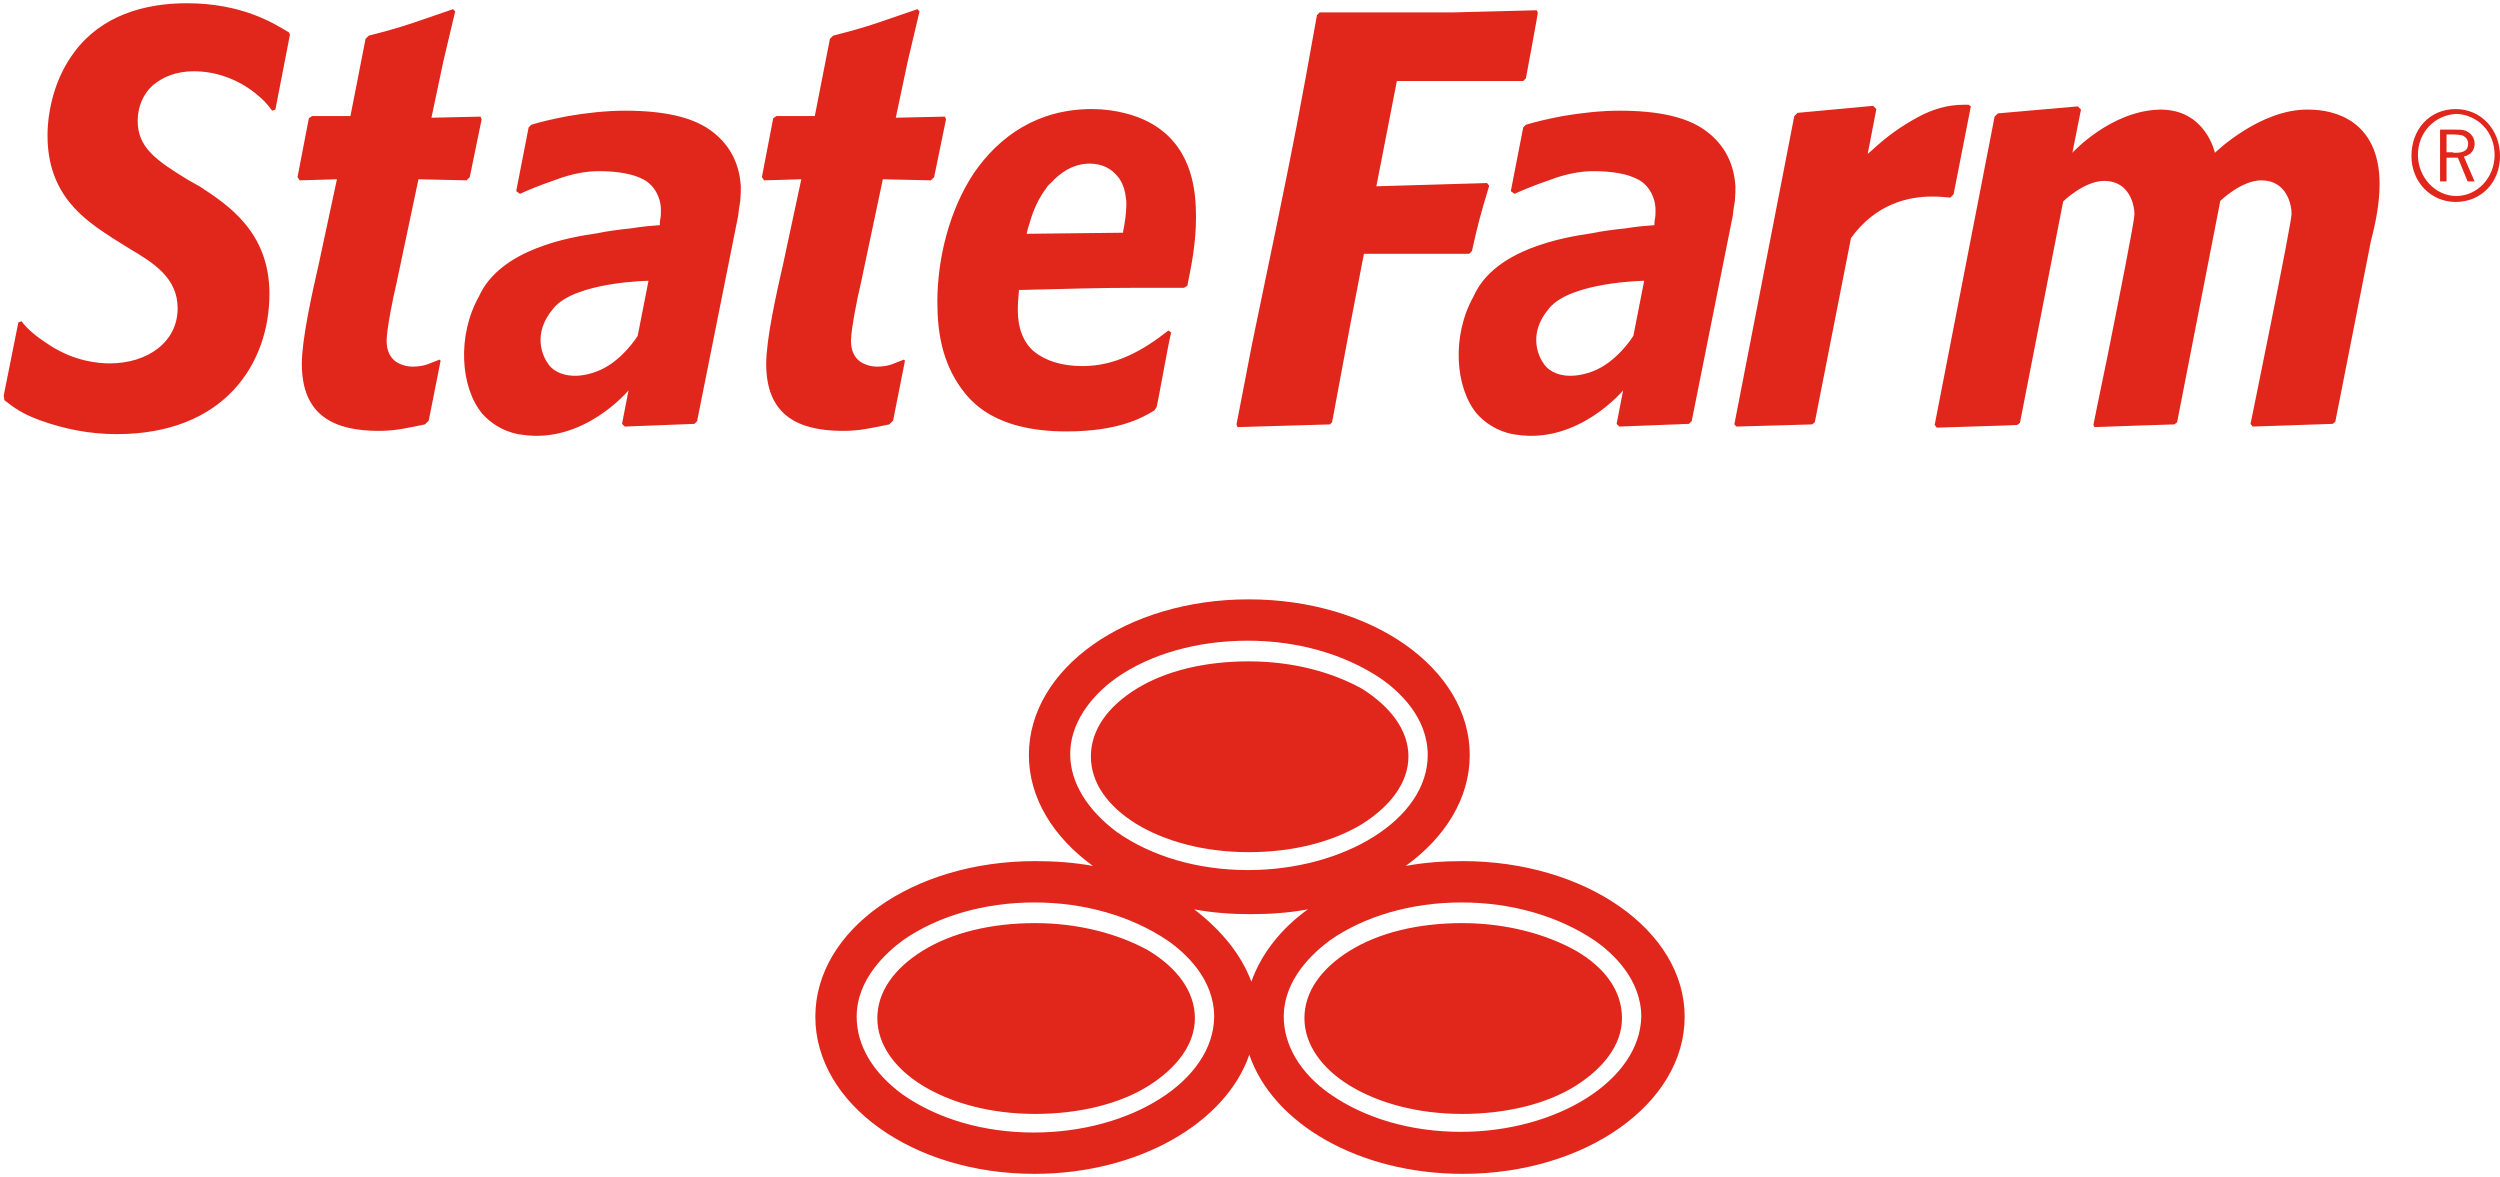 <?xml version="1.0" encoding="UTF-8"?>
<svg width="463px" height="218px" viewBox="0 0 463 218" version="1.1" xmlns="http://www.w3.org/2000/svg" xmlns:xlink="http://www.w3.org/1999/xlink">
    <!-- Generator: Sketch 48.2 (47327) - http://www.bohemiancoding.com/sketch -->
    <title>Group</title>
    <desc>Created with Sketch.</desc>
    <defs></defs>
    <g id="Page-1" stroke="none" stroke-width="1" fill="none" fill-rule="evenodd">
        <g id="Group" fill="#E1261C" fill-rule="nonzero">
            <g id="state-farm-logo-vector">
                <path d="M214.1,23.4 L214.2,23.2 L214.1,23.4 C210.9,21.3 206.5,20.2 202.2,20.2 C192.2,20.2 185.1,25.2 180.4,32 C175.8,38.9 173.6,47.9 173.6,55.9 C173.6,61.6 174.5,67 178,71.9 C179.7,74.2 184,79.9 197.5,79.9 C206.9,79.9 211.4,77.5 213.8,76 L214.2,75.4 C214.7,73.3 216.3,63.9 216.9,61.6 L216.4,61.2 C211.6,65 206.5,67.8 200.5,67.8 C196.6,67.8 193.6,66.8 191.5,65.1 C189.4,63.3 188.5,60.6 188.5,57.4 C188.5,56.2 188.6,55.1 188.7,53.9 L188.7,53.7 L188.9,53.7 C198.2,53.5 202.8,53.3 210.5,53.3 C213.1,53.3 215.9,53.3 219.3,53.3 L219.9,52.9 C220.6,49.4 221.5,45.2 221.5,40.2 C221.5,35.8 221,27.9 214.1,23.4 Z M208,42.9 L208,43.1 L199,43.2 L190.1,43.3 L190.2,43.1 L190.2,43 C190.3,42.4 190.6,41.7 190.8,40.9 C191.4,38.9 192.3,36.8 193.8,34.8 C194,34.4 194.4,34.1 194.7,33.8 C197.5,30.8 200.1,30.3 201.8,30.3 C204.2,30.3 205.9,31.3 207,32.7 C207.2,32.9 207.4,33.2 207.5,33.4 C208.1,34.4 208.4,35.5 208.5,36.6 C208.6,37 208.6,37.5 208.6,37.8 C208.6,39.6 208.3,41.3 208,42.9 Z M173,32.8 L172.4,33.4 L163.5,33.2 L159.4,52.6 C158.8,55 157.6,61.1 157.6,63.1 C157.6,64.9 158.2,66.1 159.2,66.9 C160.2,67.6 161.4,67.9 162.4,67.9 C164.8,67.9 165.7,67.2 167.4,66.6 L167.6,66.8 L165.4,77.9 L164.7,78.6 C161.7,79.2 159.3,79.8 156.2,79.8 C147.9,79.8 141.9,77 141.9,67.4 C141.9,62.9 143.7,54.7 145.1,48.6 L148.4,33.2 L141.5,33.4 L141.1,32.8 L143.2,21.9 L143.8,21.5 L150.9,21.5 L153.7,7.2 L154.3,6.6 C161.4,4.8 163.4,3.9 169.9,1.7 L170.3,2.1 L168.1,11.4 L165.9,21.8 L175,21.6 L175.2,22.1 L173,32.8 Z M282.6,14.5 L282.1,15 L258.7,15 L254.9,34.5 L275.4,33.9 L275.8,34.4 C274.1,40 273.7,41.6 272.6,46.5 L272.1,47 L252.6,47 L250,60.5 L246.7,78.2 L246.3,78.6 L229.2,79.1 L229,78.6 L231.9,63.6 L236.3,42.4 C239.7,25.9 240.7,20.7 243.9,2.8 L244.4,2.3 L269,2.3 L284.6,1.9 L284.8,2.3 C284.9,2.2 282.6,14.5 282.6,14.5 Z M315.6,24 C312.3,21.7 307.2,20.5 300,20.5 C296.5,20.5 292.9,20.9 289.4,21.5 C286.2,22.1 284.3,22.6 282.6,23.1 L282.1,23.6 L279.8,35.4 L280.5,35.9 C282,35.2 284.2,34.3 287.1,33.3 C290,32.2 292.7,31.7 295.1,31.7 C298.6,31.7 301.4,32.2 303.3,33.2 C305.3,34.2 306.6,36.5 306.6,38.9 C306.6,39.5 306.6,40 306.5,40.5 C306.4,41 306.4,41.2 306.4,41.5 L306.4,41.7 C306.4,41.7 305.3,41.8 304,41.9 C303.1,42 302.2,42.1 301,42.3 C299,42.5 296.7,42.8 294.8,43.2 C290,43.9 276.8,46 272.9,54.9 C268.8,62.2 269.5,71.8 273.5,76.6 C275,78.3 277.2,79.8 280.1,80.4 C280.2,80.4 280.7,80.5 280.8,80.5 C292.3,82.3 300.6,72.3 300.6,72.3 L299.4,78.5 L299.9,79 L312.8,78.5 L313.3,78 L320.9,40 C321,39.1 321.1,38.3 321.3,37.2 C321.4,36.1 321.4,35.2 321.4,34.5 C321.1,29.7 318.9,26.3 315.6,24 Z M302.5,62.2 C302.5,62.2 299.5,67.1 294.9,68.8 C290.3,70.5 287.2,69.2 286,67.5 C285,66.2 282.8,61.9 286.9,57.1 C290.9,52.2 304.5,52 304.5,52 C304.5,52 302.5,62.2 302.5,62.2 Z M365,19.7 L361.8,36 L361.2,36.6 C360.3,36.5 359.1,36.4 357.8,36.4 C353.5,36.4 347.4,37.7 342.8,44.1 L336.1,78.2 L335.6,78.6 L321.6,79 L321.2,78.6 L332.3,21.5 L332.9,20.9 L346.9,19.6 L347.5,20.2 L345.9,28.5 L346.6,27.9 C349.5,25.2 352.1,23.4 355,21.8 C357.9,20.2 360.7,19.4 363.7,19.4 C363.9,19.4 364.3,19.4 364.6,19.4 L365,19.7 Z M440.7,34.1 C440.7,37.5 440,41.2 439.1,44.6 L432.5,78.1 L432,78.5 L417.2,79 L416.8,78.5 C416.8,78.5 424.4,41.4 424.4,39.6 C424.4,37.9 423.5,33.4 418.8,33.4 C415.1,33.4 411.2,37.2 411.2,37.2 L403.2,78.2 L402.7,78.6 L396.4,78.8 L390.7,79 L387.9,79.1 L387.8,78.9 L387.7,78.7 C387.7,78.7 388.8,73.1 390.3,66 C392.5,55 395.3,40.9 395.3,39.7 C395.3,38 394.4,33.5 389.7,33.5 C386,33.5 382.1,37.3 382.1,37.3 L374.1,78.3 L373.6,78.7 L371.3,78.8 L358.7,79.2 L358.3,78.7 L369.4,21.6 L370,21 L384.8,19.7 L385.4,20.3 L383.8,28.3 C383.8,28.3 390.9,20.5 400,20.3 C408.5,20.2 410.2,28.3 410.2,28.3 C410.2,28.3 418.6,20.1 427.6,20.3 C432.3,20.3 440.7,22.3 440.7,34.1 Z M131.4,24 C128.1,21.7 123,20.5 115.8,20.5 C112.3,20.5 108.7,20.9 105.2,21.5 C102,22.1 100.1,22.6 98.4,23.1 L97.9,23.6 L95.6,35.4 L96.3,35.9 C97.8,35.2 100,34.3 102.9,33.3 C105.8,32.2 108.5,31.7 110.9,31.7 C114.4,31.7 117.2,32.2 119.1,33.2 C121.1,34.2 122.4,36.5 122.4,38.9 C122.4,39.5 122.4,40 122.3,40.5 C122.2,41 122.2,41.2 122.2,41.5 L122.2,41.7 C122.2,41.7 121,41.8 119.8,41.9 C118.9,42 118,42.1 116.8,42.3 C114.8,42.5 112.5,42.8 110.6,43.2 C105.8,43.9 92.7,46 88.7,54.9 C84.6,62.2 85.3,71.8 89.3,76.6 C90.8,78.3 93,79.8 95.9,80.4 C96,80.4 96.5,80.5 96.6,80.5 C108.1,82.3 116.4,72.3 116.4,72.3 L115.2,78.5 L115.7,79 L128.6,78.5 L129.1,78 L136.7,40 C136.8,39.1 136.9,38.3 137.1,37.2 C137.2,36.1 137.2,35.2 137.2,34.5 C136.9,29.7 134.7,26.3 131.4,24 Z M118.1,62.2 C118.1,62.2 115.1,67.1 110.5,68.8 C106,70.5 102.8,69.2 101.6,67.5 C100.6,66.2 98.4,61.9 102.5,57.1 C106.5,52.2 120.1,52 120.1,52 L118.1,62.2 Z M87,32.8 L86.4,33.4 L77.5,33.2 L73.4,52.6 C72.8,55 71.6,61.1 71.6,63.1 C71.6,64.9 72.2,66.1 73.2,66.9 C74.2,67.6 75.4,67.9 76.4,67.9 C78.8,67.9 79.7,67.2 81.4,66.6 L81.6,66.8 L79.4,77.9 L78.7,78.6 C75.7,79.2 73.3,79.8 70.2,79.8 C61.9,79.8 55.9,77 55.9,67.4 C55.9,62.9 57.7,54.7 59.1,48.6 L62.4,33.2 L55.5,33.4 L55.1,32.8 L57.2,21.9 L57.8,21.5 L64.9,21.5 L67.7,7.2 L68.3,6.6 C75.4,4.8 77.4,3.9 83.9,1.7 L84.3,2.1 L82.1,11.4 L79.9,21.8 L89,21.6 L89.2,22.1 L87,32.8 Z M53.7,6.4 L51,20.3 L50.4,20.5 C49.3,19 48.7,18.4 47.2,17.2 C43.9,14.6 39.9,13.2 35.9,13.2 C32.7,13.2 30.2,14.2 28.3,15.8 C26.5,17.4 25.5,19.8 25.5,22.4 C25.5,27.3 28.9,29.7 34.8,33.3 L37.1,34.6 C42.1,37.9 49.9,42.9 49.9,54.4 C49.9,67.3 41.6,80.4 21.6,80.4 C16.7,80.4 12,79.5 7.3,77.8 C4.1,76.6 2.7,75.6 0.8,74.1 L0.7,73.2 L3.4,59.7 L4,59.5 C5.2,61.1 6.7,62.3 9,63.8 C13.8,67 18.4,67.3 20.3,67.3 C27.4,67.3 32.9,63.3 32.9,57.1 C32.9,51.5 28.5,48.7 23.9,46 L20.7,44 C15.7,40.7 8.8,36.2 8.8,25.1 C8.8,20.8 10,14.6 13.8,9.6 C18.8,2.9 26.7,0.6 34.6,0.6 C44.8,0.6 50.7,4.3 53.5,6 L53.7,6.4 Z M463,28.9 C463,33.8 459.5,37.4 454.8,37.4 C450.2,37.4 446.6,33.7 446.6,28.9 C446.6,23.9 450,20.2 454.8,20.2 C459.5,20.2 463,24 463,28.9 Z M447.8,28.7 C447.8,32.8 451,36.3 454.9,36.3 C458.8,36.3 462,32.9 462,28.7 C462,26.7 461.3,24.7 459.9,23.3 C458.7,22 456.7,21.1 454.9,21.1 C450.9,21.3 447.8,24.5 447.8,28.7 Z M454.5,24 C455.5,24 456,24 456.6,24.2 C457.6,24.6 458.3,25.5 458.3,26.6 C458.3,27.8 457.6,28.7 456.3,29 L458.3,33.6 L457,33.6 L455.2,29.2 L453.1,29.2 L453.1,33.6 L451.9,33.6 L451.9,24 L454.5,24 Z M454.4,28.3 C455.6,28.3 456.1,28.2 456.5,27.9 C456.9,27.7 457.1,27.2 457.1,26.6 C457.1,25.9 456.7,25.4 456.1,25.1 C455.7,25 455.2,24.9 454.1,24.9 L453.1,24.9 L453.1,28.2 L454.3,28.2 L454.4,28.3 Z" id="Shape-Copy"></path>
            </g>
            <path d="M221.294,188.566 C221.294,193.414 217.977,197.751 212.746,201.068 C207.516,204.385 199.989,206.299 191.697,206.299 C183.404,206.299 176.132,204.258 170.902,201.068 C165.671,197.879 162.482,193.414 162.482,188.566 C162.482,183.718 165.544,179.38 170.902,176.063 C176.26,172.746 183.532,170.96 191.697,170.96 C199.861,170.96 207.261,173.002 212.746,176.063 C217.977,179.253 221.294,183.59 221.294,188.566 Z M202.03,140.087 C202.03,135.239 205.092,130.902 210.45,127.585 C215.808,124.268 223.08,122.482 231.245,122.482 C239.537,122.482 246.809,124.523 252.295,127.585 C257.525,130.902 260.842,135.239 260.842,140.087 C260.842,144.935 257.525,149.273 252.295,152.59 C246.809,155.906 239.537,157.82 231.245,157.82 C222.952,157.82 215.681,155.779 210.45,152.59 C205.092,149.273 202.03,144.935 202.03,140.087 Z M300.391,188.566 C300.391,193.414 297.074,197.751 291.843,201.068 C286.613,204.385 279.086,206.299 270.793,206.299 C262.501,206.299 255.229,204.258 249.998,201.068 C244.768,197.879 241.578,193.414 241.578,188.566 C241.578,183.718 244.64,179.38 249.998,176.063 C255.357,172.746 262.628,170.96 270.793,170.96 C278.958,170.96 286.357,173.002 291.843,176.063 C297.329,179.253 300.391,183.59 300.391,188.566 Z M270.921,159.479 C267.221,159.479 263.777,159.734 260.332,160.372 C267.604,155.141 272.197,147.869 272.197,139.832 C272.197,123.758 253.953,111 231.245,111 C208.664,111 190.548,123.758 190.548,139.832 C190.548,147.742 195.013,155.013 202.413,160.372 C198.968,159.734 195.396,159.479 191.697,159.479 C168.988,159.479 151,172.236 151,188.311 C151,204.385 168.988,217.398 191.569,217.398 C210.833,217.398 227.035,207.957 231.372,195.327 C235.71,208.085 251.657,217.398 270.921,217.398 C293.629,217.398 312,204.385 312,188.311 C312,172.236 293.502,159.479 270.921,159.479 Z M198.203,139.704 C198.203,132.688 203.689,127.712 206.75,125.544 C213.129,121.078 221.804,118.655 231.117,118.655 C240.43,118.655 249.105,121.206 255.739,125.671 C259.056,127.968 264.414,132.815 264.414,139.832 C264.414,151.697 248.978,161.137 231.117,161.137 C221.804,161.137 213.257,158.586 206.878,154.12 C201.392,150.038 198.203,144.935 198.203,139.704 Z M191.441,209.743 C182.128,209.743 173.581,207.192 167.202,202.727 C161.589,198.644 158.655,193.541 158.655,188.311 C158.655,181.294 164.14,176.446 167.202,174.15 C173.581,169.685 182.256,167.133 191.569,167.133 C200.882,167.133 209.557,169.685 216.191,174.15 C219.508,176.446 224.866,181.294 224.866,188.311 C224.739,200.175 209.429,209.743 191.441,209.743 Z M221.166,168.409 C224.483,169.047 228.055,169.302 231.628,169.302 C235.327,169.302 238.772,169.047 242.216,168.409 C237.241,171.981 233.541,176.701 231.755,181.804 C229.842,176.701 226.142,172.236 221.166,168.409 Z M270.538,209.616 C261.225,209.616 252.677,207.064 246.299,202.599 C240.813,198.772 237.751,193.541 237.751,188.311 C237.751,181.294 243.237,176.446 246.299,174.15 C252.677,169.685 261.353,167.133 270.666,167.133 C279.979,167.133 288.654,169.685 295.288,174.15 C298.605,176.446 303.963,181.294 303.963,188.311 C303.708,200.048 288.399,209.616 270.538,209.616 Z" id="Shape"></path>
        </g>
    </g>
</svg>
